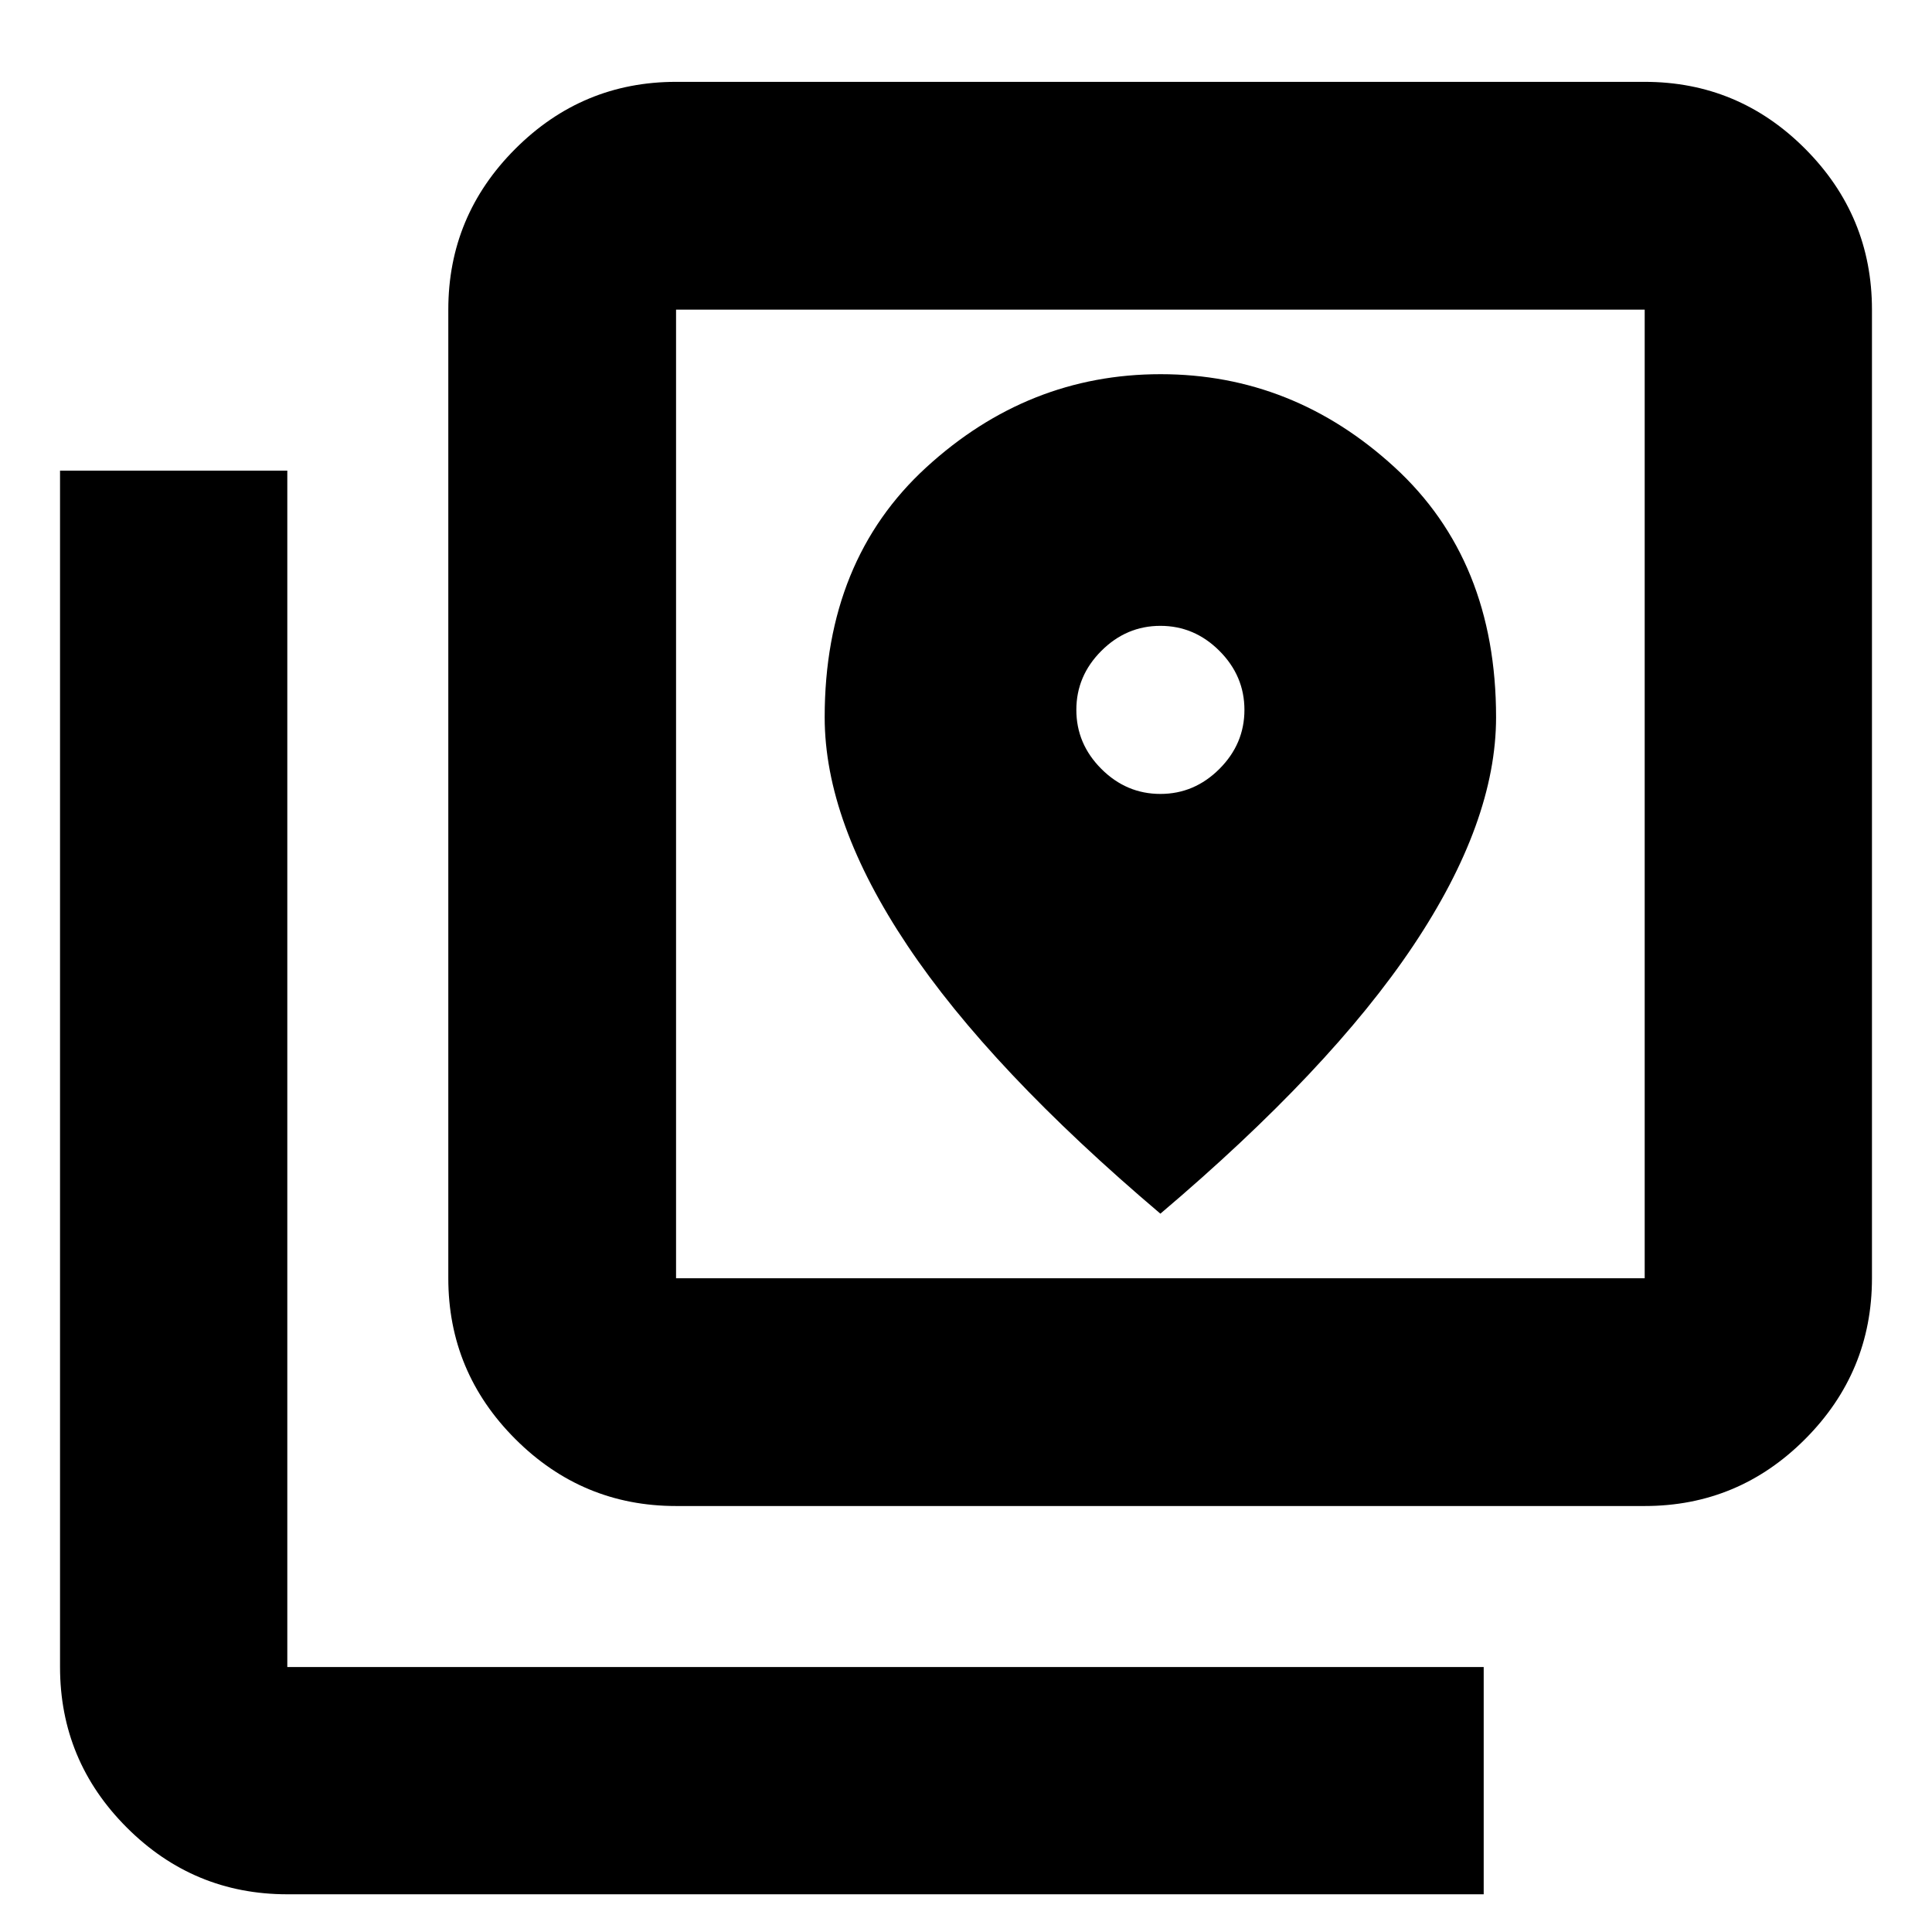 <svg xmlns="http://www.w3.org/2000/svg" height="24" viewBox="0 -960 960 960" width="24"><path d="M335.93-211.67q-46.59 0-79.88-33.29-33.29-33.29-33.29-79.89v-481.3q0-46.6 33.29-79.89t79.88-33.29h481.31q46.59 0 79.76 33.29t33.17 79.89v481.3q0 46.6-33.17 79.89t-79.76 33.29H335.93Zm0-113.18h481.31v-481.3H335.93v481.3ZM142.76-18.74q-46.59 0-79.76-33.17t-33.17-79.76v-594.48h112.93v594.48h594.48v112.93H142.76Zm193.17-787.41v481.3-481.3ZM576.59-565.5q-16.9 0-29.33-12.43t-12.43-29.33q0-16.9 12.43-29.33t29.33-12.43q16.9 0 29.33 12.43t12.43 29.33q0 16.9-12.43 29.33t-29.33 12.43Zm0 208.57q84.39-71.52 125.6-133.1 41.2-61.59 41.2-113.57 0-77.96-50.41-124.21-50.42-46.26-116.29-46.26-65.86 0-116.39 46.26-50.52 46.25-50.52 124.21 0 51.98 41.21 113.57 41.2 61.58 125.6 133.1Z"/></svg>